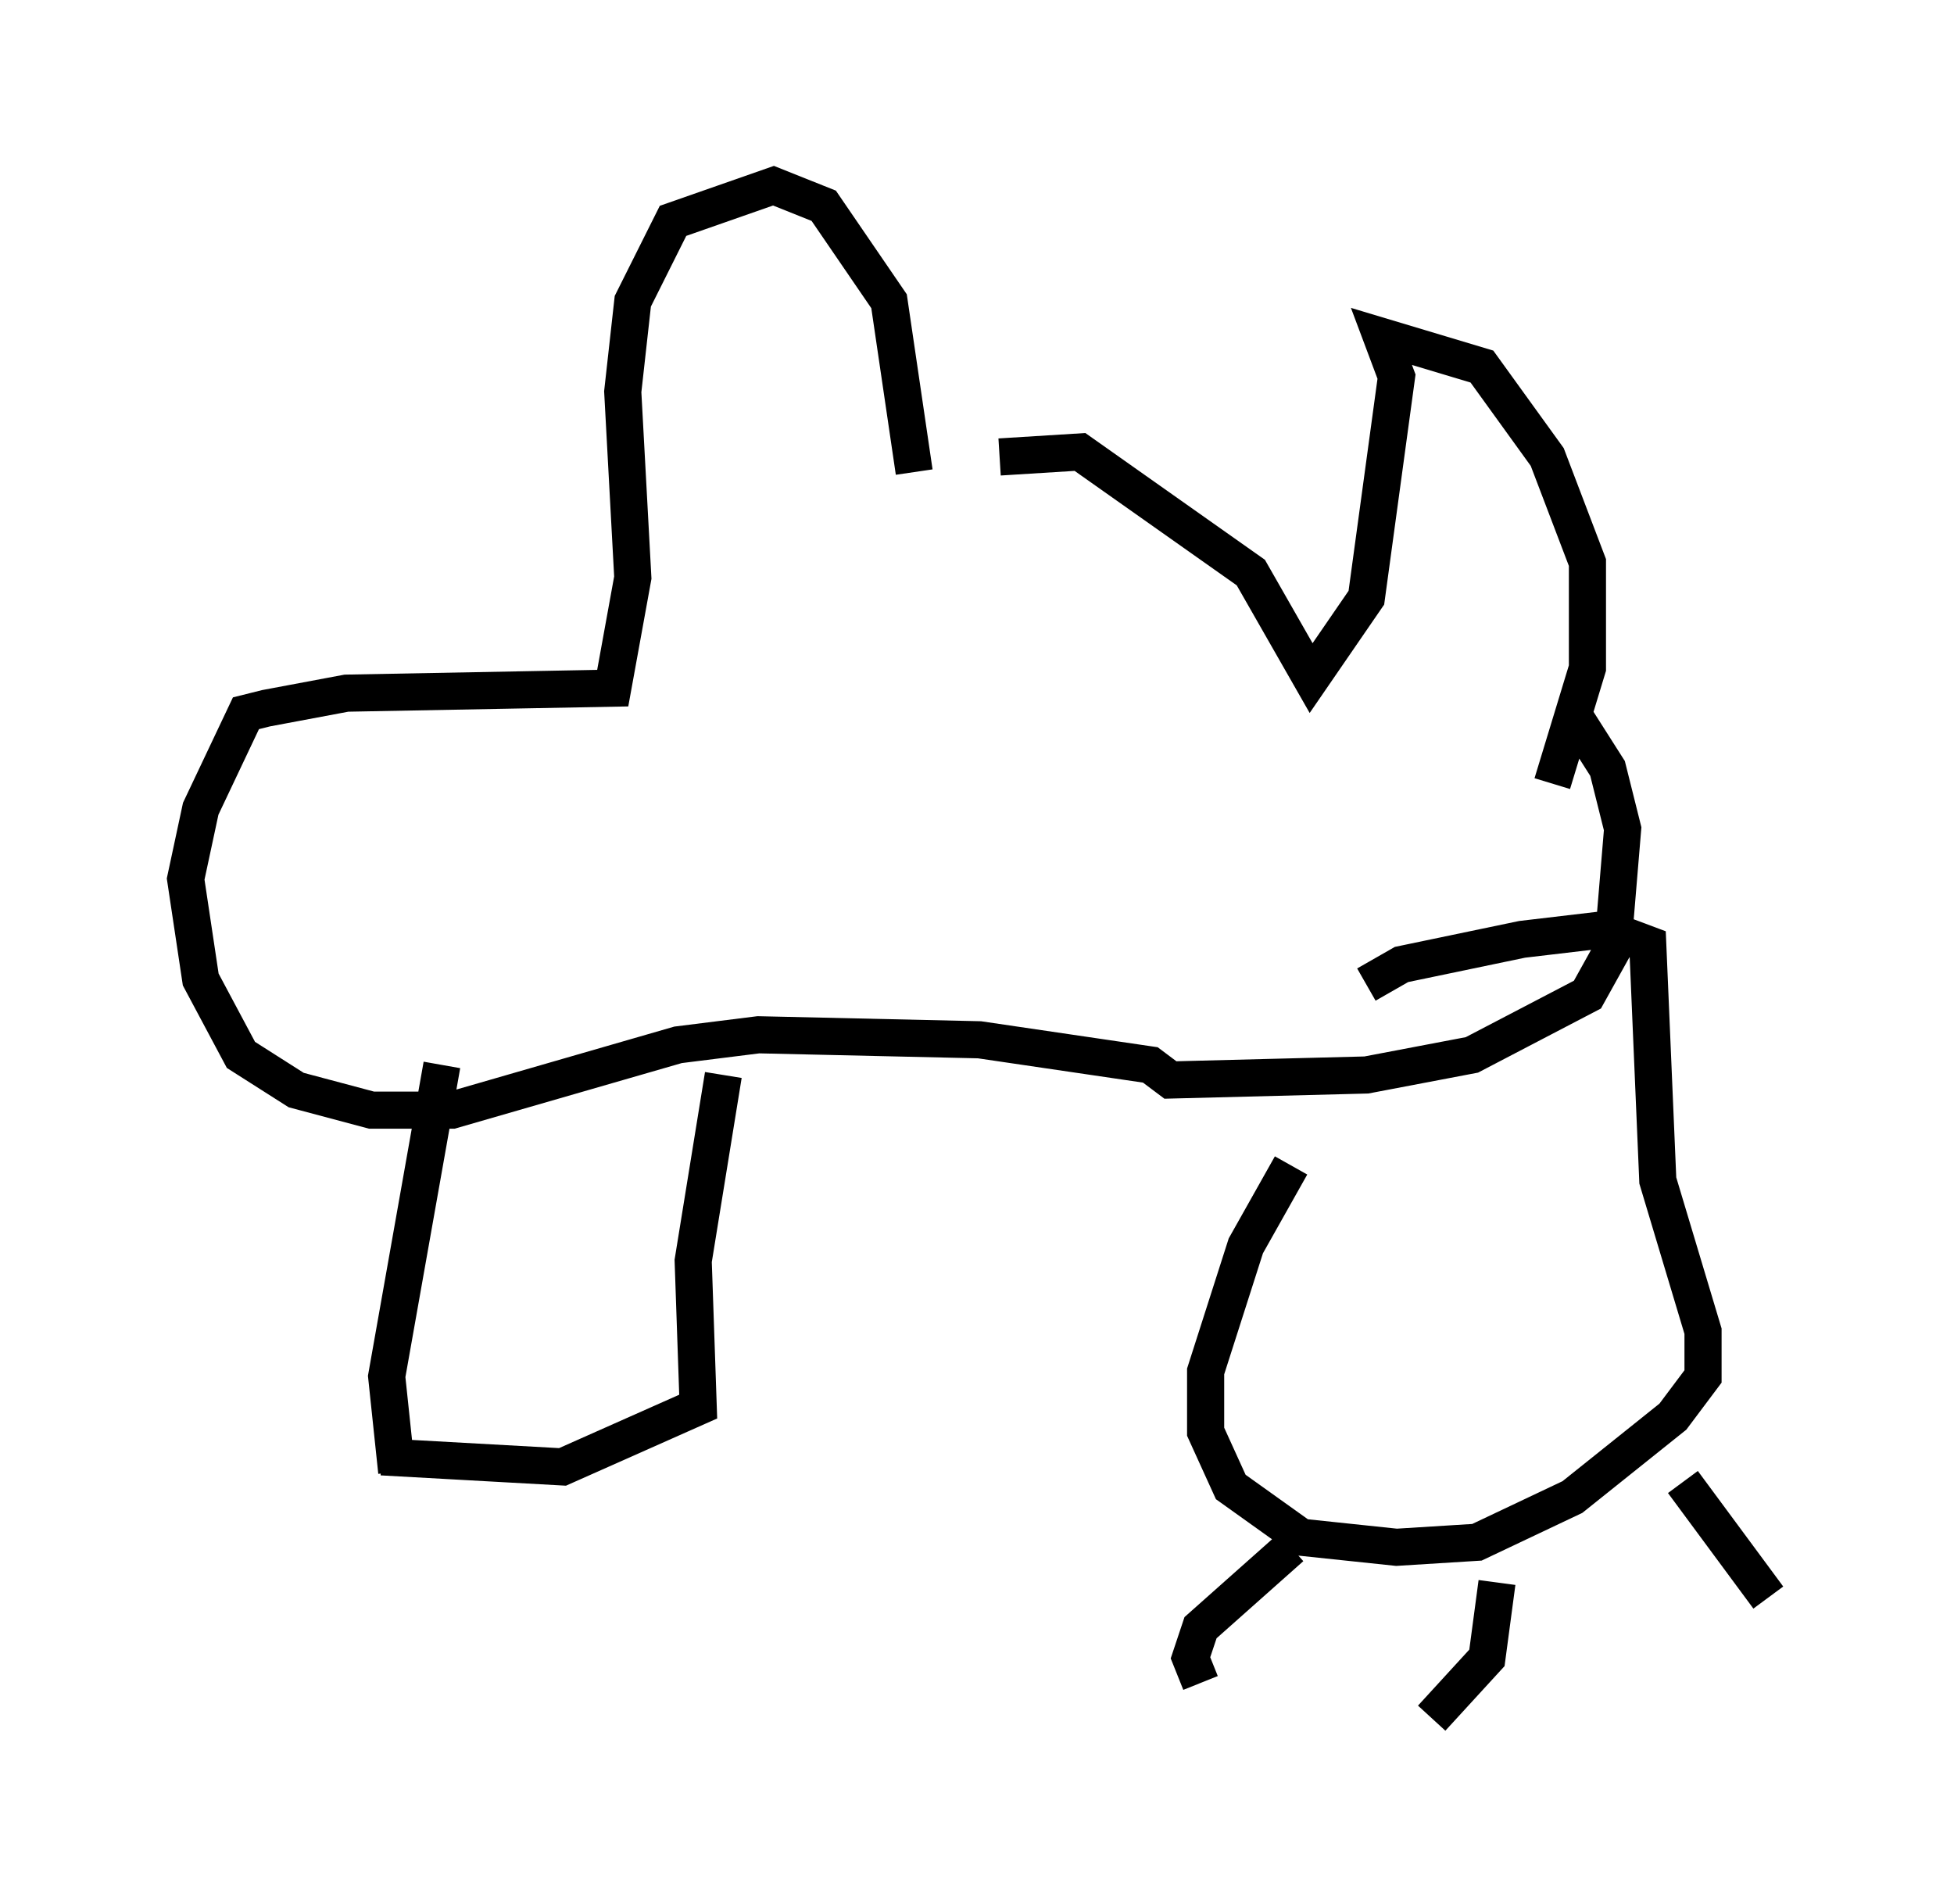 <?xml version="1.0" encoding="utf-8" ?>
<svg baseProfile="full" height="51.272" version="1.1" width="52.625" xmlns="http://www.w3.org/2000/svg" xmlns:ev="http://www.w3.org/2001/xml-events" xmlns:xlink="http://www.w3.org/1999/xlink"><defs /><rect fill="white" height="51.272" width="52.625" x="0" y="0" /><path d="M24.215, 13.931 m2.706, -1.624 l2.165, -0.135 4.601, 3.248 l1.624, 2.842 1.488, -2.165 l0.812, -5.954 -0.406, -1.083 l2.706, 0.812 1.759, 2.436 l1.083, 2.842 0.0, 2.842 l-0.947, 3.112 m-17.185, -8.39 l-0.677, -4.601 -1.759, -2.571 l-1.353, -0.541 -2.706, 0.947 l-1.083, 2.165 -0.271, 2.436 l0.271, 5.007 -0.541, 2.977 l-7.172, 0.135 -2.165, 0.406 l-0.541, 0.135 -1.218, 2.571 l-0.406, 1.894 0.406, 2.706 l1.083, 2.03 1.488, 0.947 l2.03, 0.541 2.165, 0.0 l6.089, -1.759 2.165, -0.271 l5.954, 0.135 4.601, 0.677 l0.541, 0.406 5.277, -0.135 l2.842, -0.541 3.112, -1.624 l0.677, -1.218 0.271, -3.248 l-0.406, -1.624 -0.947, -1.488 m-30.446, 9.472 l-1.488, 8.39 0.271, 2.571 m8.796, -10.69 l-0.812, 5.007 0.135, 3.924 l-3.654, 1.624 -4.871, -0.271 m24.492, -7.848 l-1.218, 2.165 -1.083, 3.383 l0.0, 1.624 0.677, 1.488 l1.894, 1.353 2.571, 0.271 l2.165, -0.135 2.571, -1.218 l2.706, -2.165 0.812, -1.083 l0.0, -1.218 -1.218, -4.059 l-0.271, -6.36 -1.083, -0.406 l-2.3, 0.271 -3.248, 0.677 l-0.947, 0.541 m-2.03, 15.155 l-2.436, 2.165 -0.271, 0.812 l0.271, 0.677 m7.984, -2.706 l-0.271, 2.03 -1.488, 1.624 m6.766, -6.36 l2.3, 3.112 " fill="none" stroke="black" stroke-width="1" /></svg>
